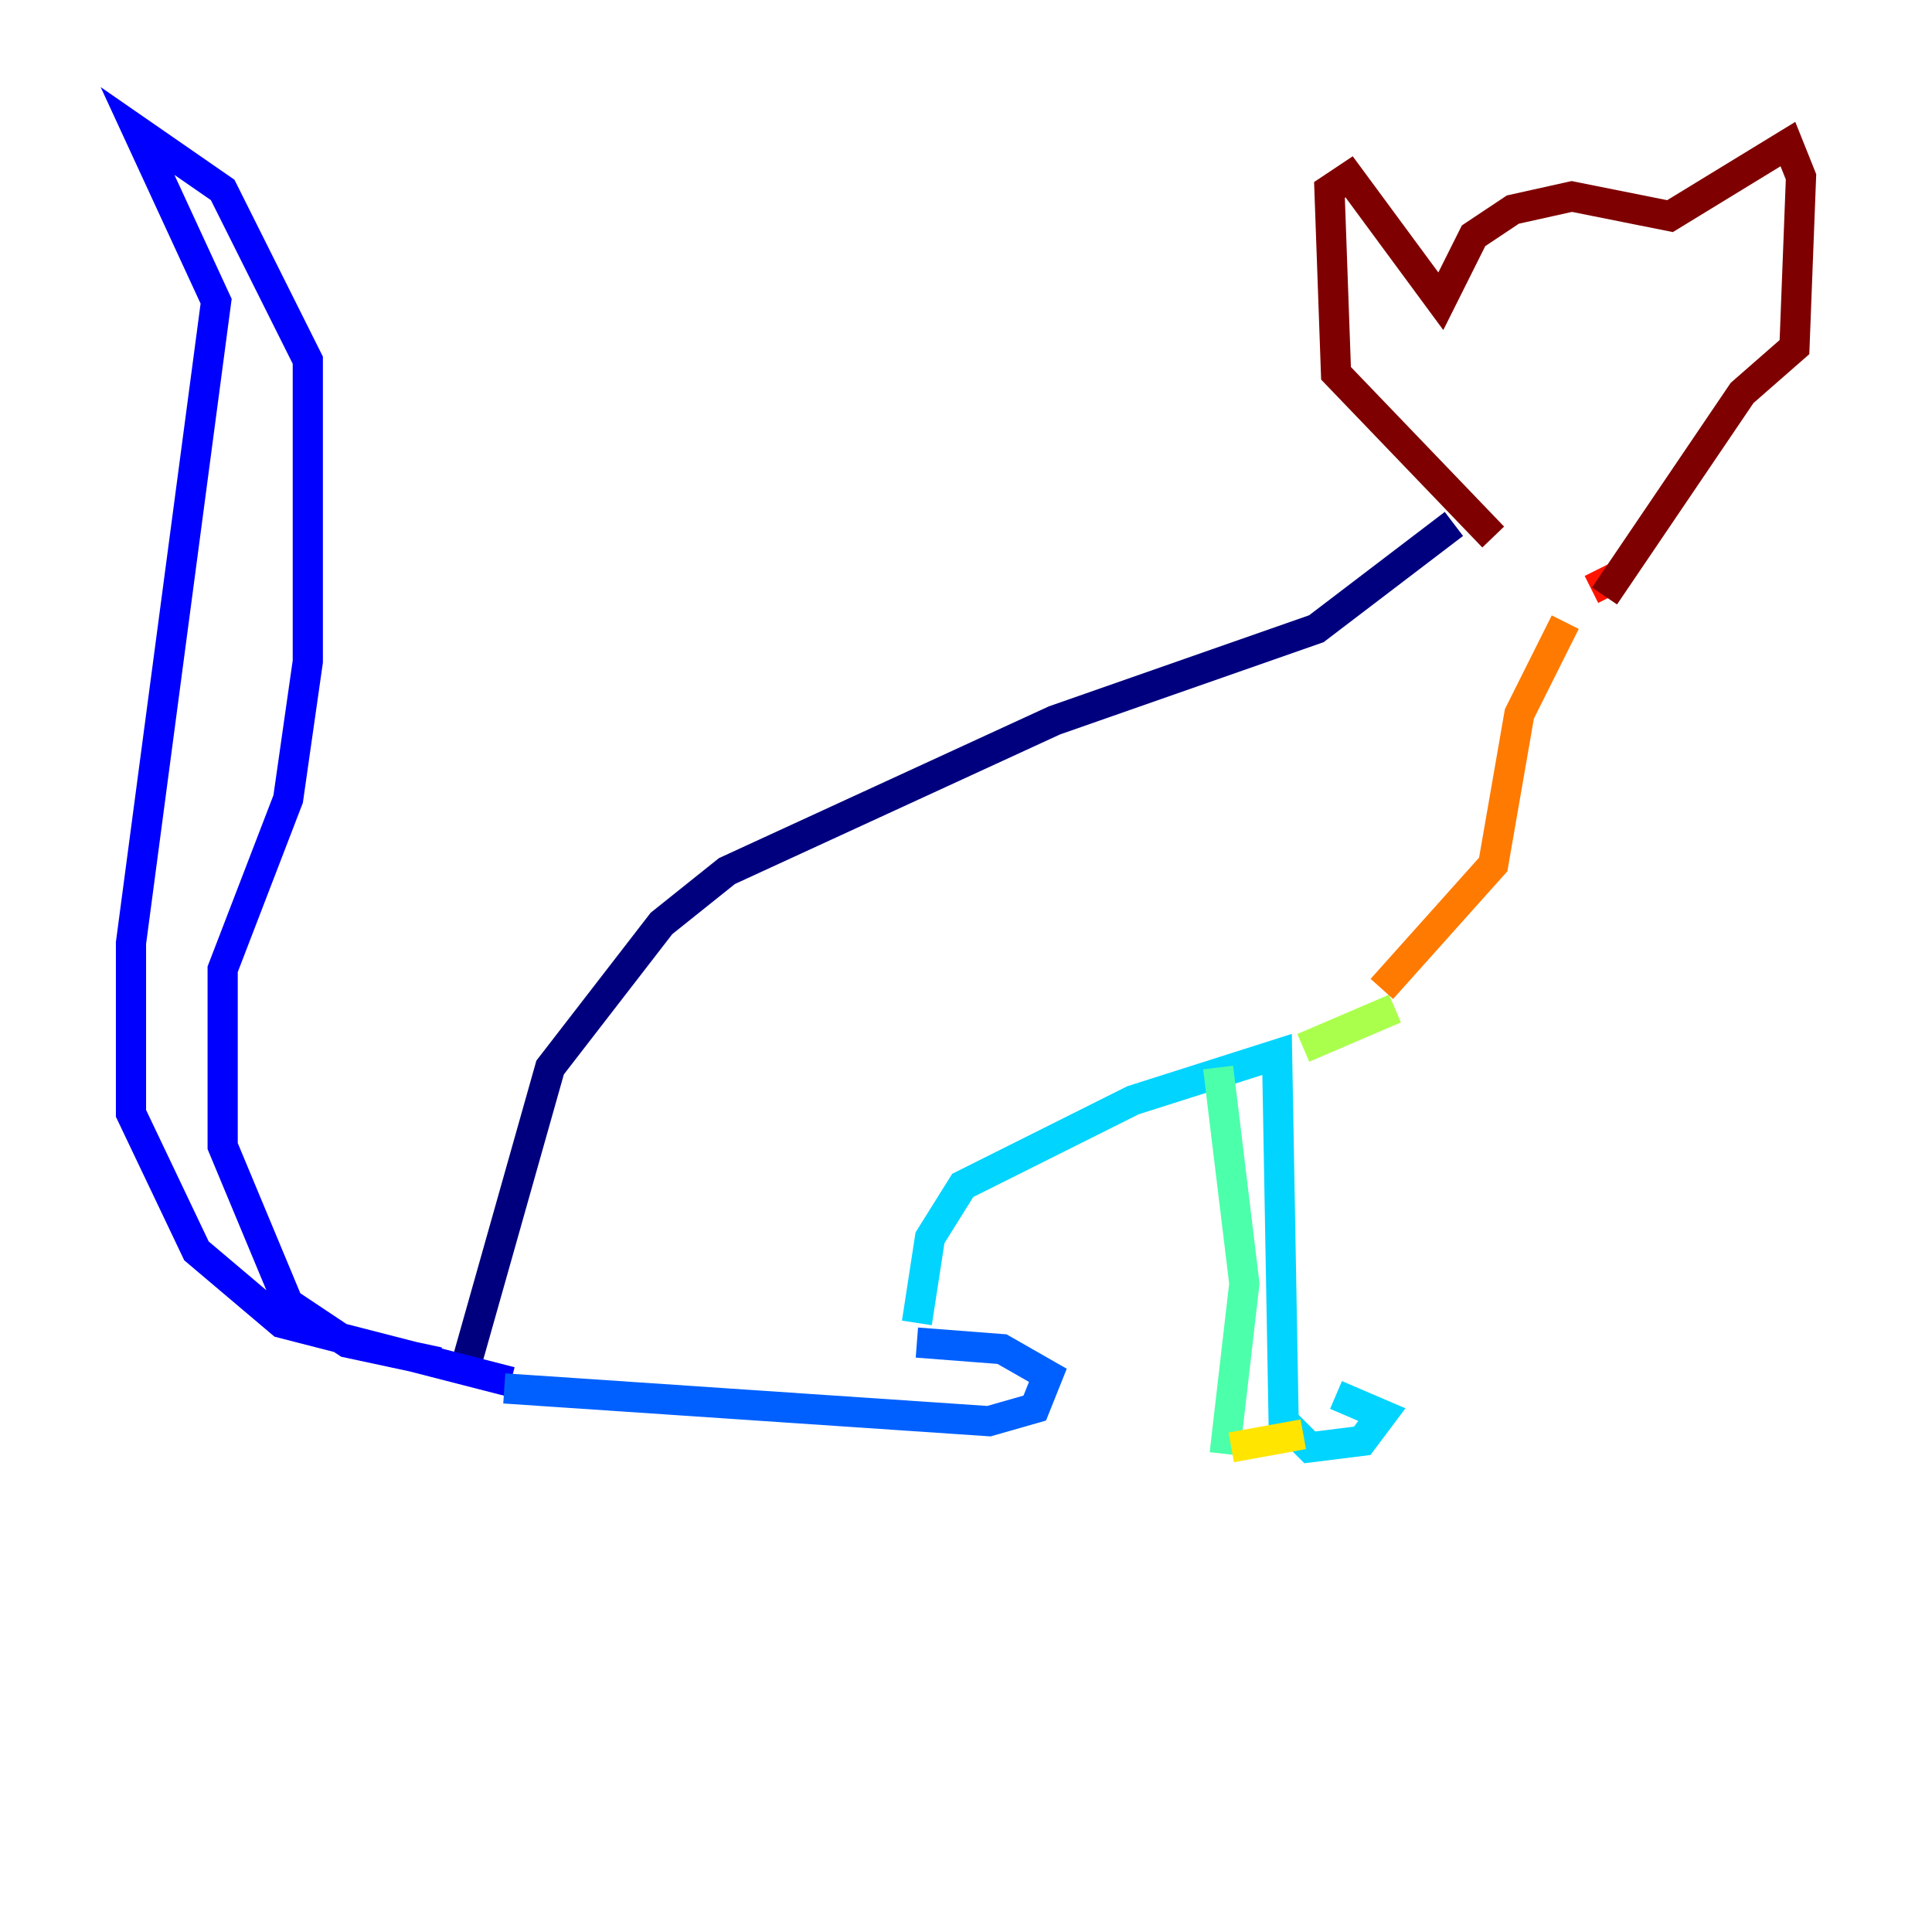 <?xml version="1.0" encoding="utf-8" ?>
<svg baseProfile="tiny" height="128" version="1.2" viewBox="0,0,128,128" width="128" xmlns="http://www.w3.org/2000/svg" xmlns:ev="http://www.w3.org/2001/xml-events" xmlns:xlink="http://www.w3.org/1999/xlink"><defs /><polyline fill="none" points="30.807,90.685 36.447,70.725 43.824,61.18 48.163,57.709 69.858,47.729 87.214,41.654 96.325,34.712" stroke="#00007f" stroke-width="2" /><polyline fill="none" points="29.071,90.251 22.997,88.949 19.091,86.346 14.752,75.932 14.752,64.217 19.091,52.936 20.393,43.824 20.393,23.864 14.752,12.583 9.112,8.678 14.319,19.959 8.678,62.481 8.678,73.763 13.017,82.875 18.658,87.647 33.844,91.552" stroke="#0000fe" stroke-width="2" /><polyline fill="none" points="33.41,91.986 65.519,94.156 68.556,93.288 69.424,91.119 66.386,89.383 60.746,88.949" stroke="#0060ff" stroke-width="2" /><polyline fill="none" points="60.746,87.647 61.614,82.007 63.783,78.536 75.064,72.895 84.61,69.858 85.044,94.156 86.78,95.891 90.251,95.458 91.552,93.722 88.515,92.42" stroke="#00d4ff" stroke-width="2" /><polyline fill="none" points="80.705,70.725 82.441,85.044 81.139,96.325" stroke="#4cffaa" stroke-width="2" /><polyline fill="none" points="86.346,69.424 92.42,66.82" stroke="#aaff4c" stroke-width="2" /><polyline fill="none" points="81.573,95.891 86.346,95.024" stroke="#ffe500" stroke-width="2" /><polyline fill="none" points="91.552,65.519 98.929,57.275 100.664,47.295 103.702,41.22" stroke="#ff7a00" stroke-width="2" /><polyline fill="none" points="105.437,39.051 107.173,38.183" stroke="#fe1200" stroke-width="2" /><polyline fill="none" points="98.929,35.58 88.515,24.732 88.081,12.583 89.383,11.715 95.458,19.959 97.627,15.62 100.231,13.885 104.136,13.017 110.644,14.319 118.454,9.546 119.322,11.715 118.888,22.997 115.417,26.034 106.305,39.485" stroke="#7f0000" stroke-width="2" /></svg>